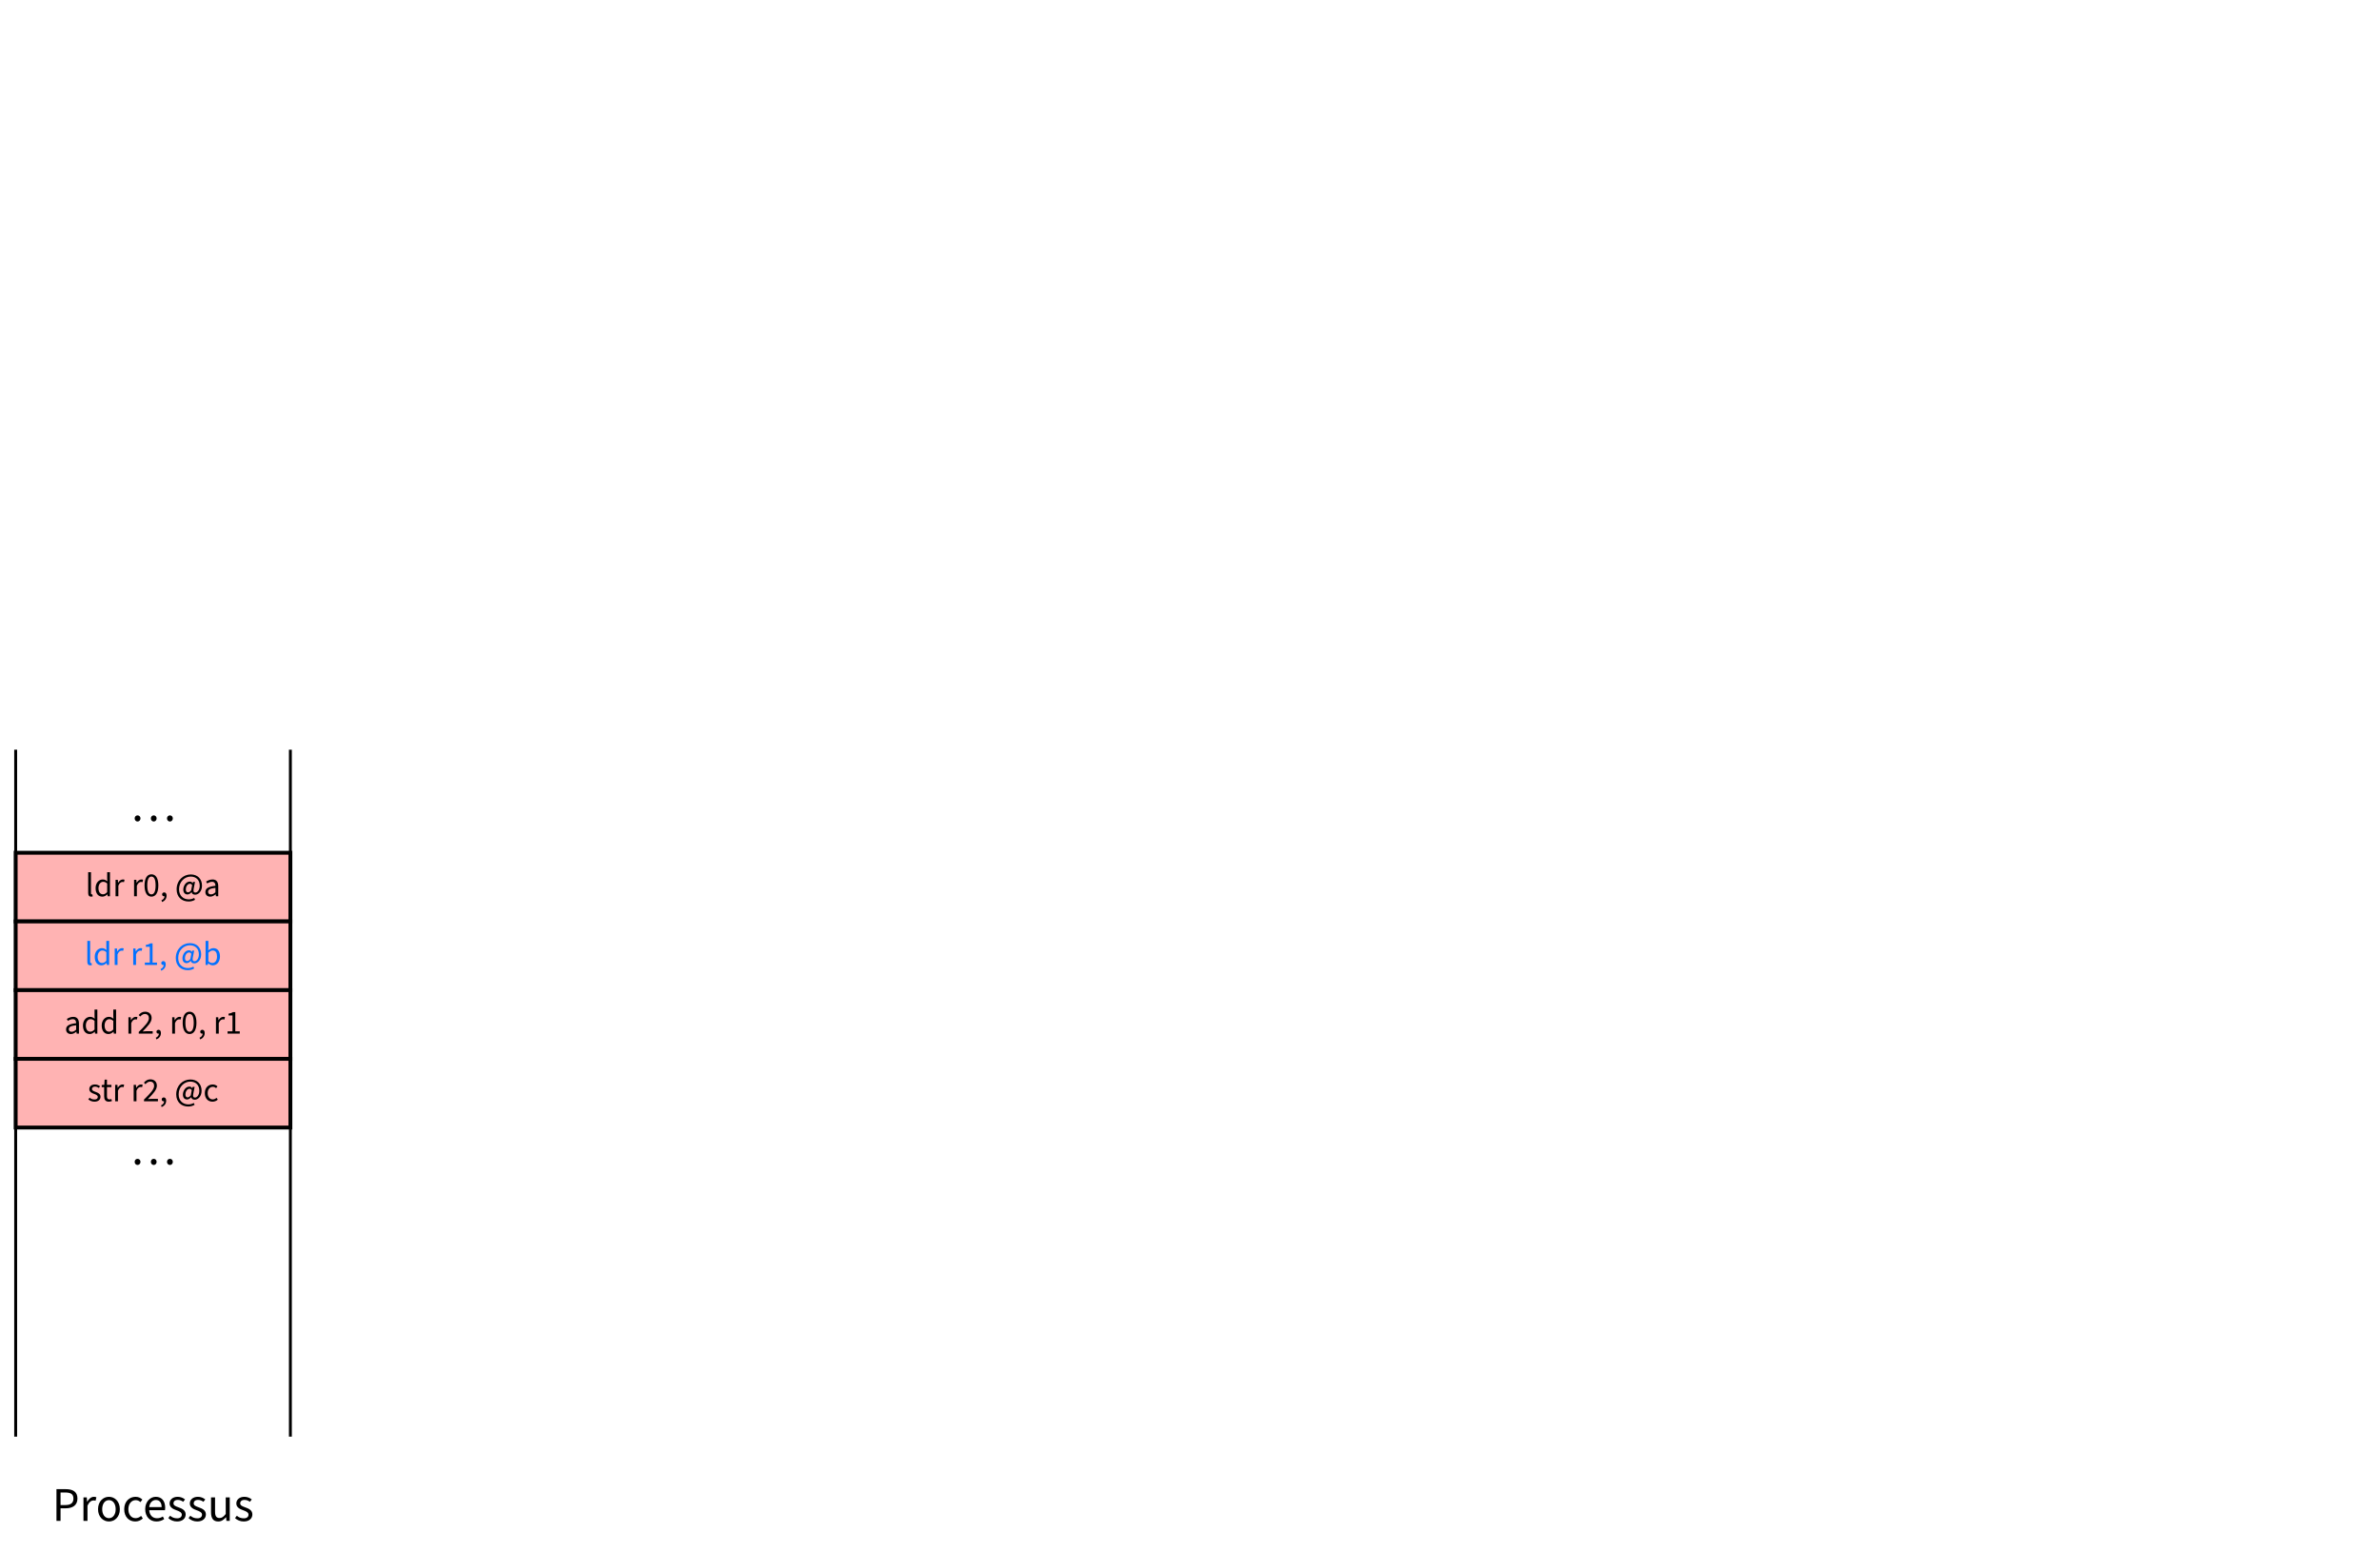 <?xml version="1.0" encoding="UTF-8"?>
<svg xmlns="http://www.w3.org/2000/svg" xmlns:xlink="http://www.w3.org/1999/xlink" width="491.158" height="320.348" viewBox="0 0 491.158 320.348">
<defs>
<g>
<g id="glyph-0-0">
<path d="M 1.531 0.125 C 1.859 0.125 2.141 -0.141 2.141 -0.516 C 2.141 -0.891 1.859 -1.141 1.531 -1.141 C 1.203 -1.141 0.938 -0.891 0.938 -0.516 C 0.938 -0.141 1.203 0.125 1.531 0.125 Z M 4.875 0.125 C 5.203 0.125 5.469 -0.141 5.469 -0.516 C 5.469 -0.891 5.203 -1.141 4.875 -1.141 C 4.547 -1.141 4.281 -0.891 4.281 -0.516 C 4.281 -0.141 4.547 0.125 4.875 0.125 Z M 8.219 0.125 C 8.547 0.125 8.812 -0.141 8.812 -0.516 C 8.812 -0.891 8.547 -1.141 8.219 -1.141 C 7.891 -1.141 7.609 -0.891 7.609 -0.516 C 7.609 -0.141 7.891 0.125 8.219 0.125 Z M 8.219 0.125 "/>
</g>
<g id="glyph-0-1">
<path d="M 0.891 0 L 1.734 0 L 1.734 -2.594 L 2.797 -2.594 C 4.234 -2.594 5.219 -3.234 5.219 -4.609 C 5.219 -6.047 4.234 -6.547 2.766 -6.547 L 0.891 -6.547 Z M 1.734 -3.266 L 1.734 -5.859 L 2.656 -5.859 C 3.812 -5.859 4.391 -5.547 4.391 -4.609 C 4.391 -3.688 3.844 -3.266 2.703 -3.266 Z M 1.734 -3.266 "/>
</g>
<g id="glyph-0-2">
<path d="M 0.812 0 L 1.641 0 L 1.641 -3.109 C 1.969 -3.922 2.469 -4.219 2.875 -4.219 C 3.062 -4.219 3.172 -4.203 3.312 -4.156 L 3.484 -4.859 C 3.344 -4.938 3.188 -4.969 2.969 -4.969 C 2.438 -4.969 1.938 -4.578 1.594 -3.969 L 1.562 -3.969 L 1.5 -4.844 L 0.812 -4.844 Z M 0.812 0 "/>
</g>
<g id="glyph-0-3">
<path d="M 2.703 0.125 C 3.891 0.125 4.953 -0.812 4.953 -2.406 C 4.953 -4.031 3.891 -4.969 2.703 -4.969 C 1.516 -4.969 0.453 -4.031 0.453 -2.406 C 0.453 -0.812 1.516 0.125 2.703 0.125 Z M 2.703 -0.562 C 1.875 -0.562 1.312 -1.312 1.312 -2.406 C 1.312 -3.531 1.875 -4.281 2.703 -4.281 C 3.531 -4.281 4.094 -3.531 4.094 -2.406 C 4.094 -1.312 3.531 -0.562 2.703 -0.562 Z M 2.703 -0.562 "/>
</g>
<g id="glyph-0-4">
<path d="M 2.734 0.125 C 3.312 0.125 3.859 -0.094 4.297 -0.5 L 3.938 -1.031 C 3.656 -0.766 3.25 -0.562 2.797 -0.562 C 1.906 -0.562 1.312 -1.312 1.312 -2.406 C 1.312 -3.531 1.953 -4.281 2.828 -4.281 C 3.219 -4.281 3.531 -4.125 3.797 -3.875 L 4.203 -4.391 C 3.875 -4.719 3.422 -4.969 2.797 -4.969 C 1.547 -4.969 0.453 -4.031 0.453 -2.406 C 0.453 -0.812 1.453 0.125 2.734 0.125 Z M 2.734 0.125 "/>
</g>
<g id="glyph-0-5">
<path d="M 2.766 0.125 C 3.438 0.125 3.953 -0.078 4.375 -0.375 L 4.094 -0.906 C 3.75 -0.672 3.344 -0.547 2.875 -0.547 C 1.953 -0.547 1.344 -1.203 1.281 -2.203 L 4.531 -2.203 C 4.562 -2.359 4.578 -2.516 4.578 -2.688 C 4.578 -4.094 3.875 -4.969 2.625 -4.969 C 1.531 -4.969 0.453 -4 0.453 -2.422 C 0.453 -0.812 1.469 0.125 2.766 0.125 Z M 1.281 -2.844 C 1.375 -3.766 1.969 -4.312 2.656 -4.312 C 3.391 -4.312 3.844 -3.797 3.844 -2.844 Z M 1.281 -2.844 "/>
</g>
<g id="glyph-0-6">
<path d="M 2.078 0.125 C 3.234 0.125 3.859 -0.531 3.859 -1.328 C 3.859 -2.203 3.125 -2.531 2.375 -2.797 C 1.766 -3.016 1.344 -3.188 1.344 -3.625 C 1.344 -3.984 1.609 -4.328 2.234 -4.328 C 2.656 -4.328 3.016 -4.188 3.344 -3.938 L 3.734 -4.422 C 3.344 -4.734 2.828 -4.969 2.219 -4.969 C 1.172 -4.969 0.547 -4.359 0.547 -3.594 C 0.547 -2.797 1.25 -2.438 1.969 -2.188 C 2.516 -1.984 3.062 -1.781 3.062 -1.281 C 3.062 -0.859 2.75 -0.531 2.109 -0.531 C 1.516 -0.531 1.078 -0.703 0.656 -1.062 L 0.281 -0.578 C 0.734 -0.141 1.375 0.125 2.078 0.125 Z M 2.078 0.125 "/>
</g>
<g id="glyph-0-7">
<path d="M 2.234 0.125 C 2.906 0.125 3.375 -0.234 3.828 -0.75 L 3.859 -0.75 L 3.922 0 L 4.609 0 L 4.609 -4.844 L 3.781 -4.844 L 3.781 -1.422 C 3.328 -0.844 2.984 -0.594 2.5 -0.594 C 1.859 -0.594 1.578 -0.984 1.578 -1.891 L 1.578 -4.844 L 0.75 -4.844 L 0.75 -1.781 C 0.75 -0.531 1.203 0.125 2.234 0.125 Z M 2.234 0.125 "/>
</g>
<g id="glyph-1-0">
<path d="M 1.172 0.078 C 1.328 0.078 1.422 0.062 1.516 0.016 L 1.438 -0.406 C 1.375 -0.391 1.359 -0.391 1.312 -0.391 C 1.219 -0.391 1.156 -0.453 1.156 -0.641 L 1.156 -4.969 L 0.578 -4.969 L 0.578 -0.688 C 0.578 -0.188 0.75 0.078 1.172 0.078 Z M 1.172 0.078 "/>
</g>
<g id="glyph-1-1">
<path d="M 1.734 0.078 C 2.125 0.078 2.484 -0.141 2.75 -0.391 L 2.781 -0.391 L 2.828 0 L 3.297 0 L 3.297 -4.969 L 2.719 -4.969 L 2.719 -3.656 L 2.75 -3.078 C 2.453 -3.328 2.188 -3.469 1.797 -3.469 C 1.031 -3.469 0.328 -2.781 0.328 -1.688 C 0.328 -0.562 0.875 0.078 1.734 0.078 Z M 1.859 -0.406 C 1.266 -0.406 0.922 -0.891 0.922 -1.688 C 0.922 -2.469 1.359 -2.984 1.891 -2.984 C 2.172 -2.984 2.438 -2.891 2.719 -2.641 L 2.719 -0.859 C 2.438 -0.562 2.172 -0.406 1.859 -0.406 Z M 1.859 -0.406 "/>
</g>
<g id="glyph-1-2">
<path d="M 0.578 0 L 1.156 0 L 1.156 -2.172 C 1.375 -2.75 1.719 -2.953 2 -2.953 C 2.141 -2.953 2.219 -2.938 2.312 -2.906 L 2.438 -3.406 C 2.328 -3.453 2.234 -3.469 2.078 -3.469 C 1.703 -3.469 1.359 -3.203 1.109 -2.781 L 1.094 -2.781 L 1.047 -3.391 L 0.578 -3.391 Z M 0.578 0 "/>
</g>
<g id="glyph-1-3">
<path d="M 1.734 0.078 C 2.625 0.078 3.156 -0.75 3.156 -2.234 C 3.156 -3.734 2.625 -4.531 1.734 -4.531 C 0.844 -4.531 0.312 -3.734 0.312 -2.234 C 0.312 -0.75 0.844 0.078 1.734 0.078 Z M 1.734 -0.391 C 1.219 -0.391 0.875 -0.938 0.875 -2.234 C 0.875 -3.547 1.219 -4.062 1.734 -4.062 C 2.25 -4.062 2.594 -3.547 2.594 -2.234 C 2.594 -0.938 2.25 -0.391 1.734 -0.391 Z M 1.734 -0.391 "/>
</g>
<g id="glyph-1-4">
<path d="M 0.469 1.188 C 1.031 0.953 1.391 0.484 1.391 -0.125 C 1.391 -0.547 1.203 -0.797 0.906 -0.797 C 0.672 -0.797 0.469 -0.641 0.469 -0.391 C 0.469 -0.125 0.656 0 0.891 0 C 0.906 0 0.938 0 0.969 0 C 0.969 0.375 0.719 0.672 0.328 0.844 Z M 0.469 1.188 "/>
</g>
<g id="glyph-1-5">
<path d="M 2.797 1.078 C 3.297 1.078 3.719 0.969 4.125 0.719 L 3.953 0.344 C 3.656 0.516 3.266 0.641 2.844 0.641 C 1.688 0.641 0.828 -0.109 0.828 -1.438 C 0.828 -3.031 2 -4.062 3.219 -4.062 C 4.438 -4.062 5.094 -3.266 5.094 -2.172 C 5.094 -1.297 4.609 -0.766 4.203 -0.766 C 3.844 -0.766 3.734 -1.016 3.844 -1.547 L 4.125 -2.969 L 3.719 -2.969 L 3.641 -2.688 L 3.625 -2.688 C 3.5 -2.922 3.328 -3.031 3.047 -3.031 C 2.234 -3.031 1.703 -2.125 1.703 -1.375 C 1.703 -0.719 2.078 -0.375 2.562 -0.375 C 2.875 -0.375 3.188 -0.578 3.406 -0.844 L 3.422 -0.844 C 3.484 -0.5 3.766 -0.328 4.156 -0.328 C 4.797 -0.328 5.562 -0.969 5.562 -2.188 C 5.562 -3.562 4.672 -4.5 3.25 -4.5 C 1.688 -4.5 0.328 -3.281 0.328 -1.422 C 0.328 0.203 1.438 1.078 2.797 1.078 Z M 2.672 -0.812 C 2.422 -0.812 2.219 -0.984 2.219 -1.422 C 2.219 -1.938 2.547 -2.578 3.078 -2.578 C 3.266 -2.578 3.391 -2.516 3.531 -2.297 L 3.328 -1.219 C 3.078 -0.922 2.875 -0.812 2.672 -0.812 Z M 2.672 -0.812 "/>
</g>
<g id="glyph-1-6">
<path d="M 1.359 0.078 C 1.781 0.078 2.141 -0.125 2.469 -0.406 L 2.484 -0.406 L 2.547 0 L 3.016 0 L 3.016 -2.078 C 3.016 -2.922 2.656 -3.469 1.844 -3.469 C 1.297 -3.469 0.828 -3.234 0.516 -3.031 L 0.734 -2.641 C 1 -2.812 1.359 -2.984 1.734 -2.984 C 2.297 -2.984 2.438 -2.578 2.438 -2.156 C 0.984 -2 0.359 -1.625 0.359 -0.875 C 0.359 -0.266 0.781 0.078 1.359 0.078 Z M 1.516 -0.391 C 1.188 -0.391 0.922 -0.531 0.922 -0.906 C 0.922 -1.359 1.297 -1.609 2.438 -1.734 L 2.438 -0.828 C 2.109 -0.531 1.844 -0.391 1.516 -0.391 Z M 1.516 -0.391 "/>
</g>
<g id="glyph-1-7">
<path d="M 0.547 0 L 3.062 0 L 3.062 -0.484 L 2.141 -0.484 L 2.141 -4.453 L 1.703 -4.453 C 1.453 -4.297 1.156 -4.188 0.75 -4.125 L 0.75 -3.75 L 1.562 -3.75 L 1.562 -0.484 L 0.547 -0.484 Z M 0.547 0 "/>
</g>
<g id="glyph-1-8">
<path d="M 2.062 0.078 C 2.844 0.078 3.547 -0.594 3.547 -1.75 C 3.547 -2.797 3.062 -3.469 2.188 -3.469 C 1.812 -3.469 1.438 -3.266 1.125 -3 L 1.156 -3.609 L 1.156 -4.969 L 0.578 -4.969 L 0.578 0 L 1.031 0 L 1.094 -0.344 L 1.109 -0.344 C 1.406 -0.078 1.75 0.078 2.062 0.078 Z M 1.969 -0.406 C 1.75 -0.406 1.438 -0.5 1.156 -0.75 L 1.156 -2.516 C 1.469 -2.828 1.766 -2.984 2.047 -2.984 C 2.688 -2.984 2.938 -2.484 2.938 -1.734 C 2.938 -0.906 2.531 -0.406 1.969 -0.406 Z M 1.969 -0.406 "/>
</g>
<g id="glyph-1-9">
<path d="M 0.281 0 L 3.156 0 L 3.156 -0.5 L 1.812 -0.5 C 1.594 -0.5 1.312 -0.484 1.078 -0.453 C 2.156 -1.562 2.938 -2.359 2.938 -3.219 C 2.938 -4 2.422 -4.531 1.594 -4.531 C 1.031 -4.531 0.625 -4.266 0.266 -3.844 L 0.578 -3.531 C 0.844 -3.812 1.156 -4.062 1.531 -4.062 C 2.094 -4.062 2.375 -3.703 2.375 -3.188 C 2.375 -2.469 1.609 -1.656 0.281 -0.359 Z M 0.281 0 "/>
</g>
<g id="glyph-1-10">
<path d="M 1.453 0.078 C 2.266 0.078 2.703 -0.375 2.703 -0.922 C 2.703 -1.547 2.188 -1.766 1.656 -1.953 C 1.234 -2.109 0.938 -2.234 0.938 -2.531 C 0.938 -2.781 1.125 -3.031 1.562 -3.031 C 1.859 -3.031 2.109 -2.922 2.344 -2.75 L 2.609 -3.094 C 2.344 -3.312 1.984 -3.469 1.547 -3.469 C 0.812 -3.469 0.391 -3.047 0.391 -2.516 C 0.391 -1.953 0.875 -1.703 1.375 -1.531 C 1.766 -1.391 2.141 -1.234 2.141 -0.891 C 2.141 -0.594 1.922 -0.375 1.484 -0.375 C 1.062 -0.375 0.75 -0.5 0.453 -0.734 L 0.188 -0.406 C 0.516 -0.094 0.969 0.078 1.453 0.078 Z M 1.453 0.078 "/>
</g>
<g id="glyph-1-11">
<path d="M 1.641 0.078 C 1.875 0.078 2.094 0.016 2.281 -0.062 L 2.156 -0.469 C 2.016 -0.406 1.891 -0.391 1.766 -0.391 C 1.391 -0.391 1.25 -0.625 1.25 -1.031 L 1.25 -2.922 L 2.172 -2.922 L 2.172 -3.391 L 1.25 -3.391 L 1.25 -4.469 L 0.766 -4.469 L 0.703 -3.391 L 0.172 -3.359 L 0.172 -2.922 L 0.672 -2.922 L 0.672 -1.047 C 0.672 -0.375 0.906 0.078 1.641 0.078 Z M 1.641 0.078 "/>
</g>
<g id="glyph-1-12">
<path d="M 1.906 0.078 C 2.312 0.078 2.703 -0.062 3 -0.344 L 2.75 -0.719 C 2.547 -0.531 2.266 -0.391 1.953 -0.391 C 1.344 -0.391 0.922 -0.906 0.922 -1.688 C 0.922 -2.469 1.359 -2.984 1.984 -2.984 C 2.25 -2.984 2.469 -2.891 2.656 -2.703 L 2.938 -3.078 C 2.703 -3.297 2.391 -3.469 1.953 -3.469 C 1.078 -3.469 0.328 -2.828 0.328 -1.688 C 0.328 -0.562 1.016 0.078 1.906 0.078 Z M 1.906 0.078 "/>
</g>
</g>
</defs>
<path fill="none" stroke-width="0.598" stroke-linecap="butt" stroke-linejoin="miter" stroke="rgb(0%, 0%, 0%)" stroke-opacity="1" stroke-miterlimit="10" d="M 0.001 0.001 L 0.001 141.736 " transform="matrix(1, 0, 0, -1, 3.233, 296.423)"/>
<path fill="none" stroke-width="0.598" stroke-linecap="butt" stroke-linejoin="miter" stroke="rgb(0%, 0%, 0%)" stroke-opacity="1" stroke-miterlimit="10" d="M 56.693 0.001 L 56.693 141.736 " transform="matrix(1, 0, 0, -1, 3.233, 296.423)"/>
<g fill="rgb(0%, 0%, 0%)" fill-opacity="1">
<use xlink:href="#glyph-0-0" x="26.852" y="169.377"/>
</g>
<path fill-rule="nonzero" fill="rgb(100%, 70%, 70%)" fill-opacity="1" stroke-width="0.797" stroke-linecap="butt" stroke-linejoin="miter" stroke="rgb(0%, 0%, 0%)" stroke-opacity="1" stroke-miterlimit="10" d="M 0.001 106.302 L 56.693 106.302 L 56.693 120.474 L 0.001 120.474 Z M 0.001 106.302 " transform="matrix(1, 0, 0, -1, 3.233, 296.423)"/>
<g fill="rgb(0%, 0%, 0%)" fill-opacity="1">
<use xlink:href="#glyph-1-0" x="17.621" y="184.927"/>
<use xlink:href="#glyph-1-1" x="19.399" y="184.927"/>
<use xlink:href="#glyph-1-2" x="23.27" y="184.927"/>
</g>
<g fill="rgb(0%, 0%, 0%)" fill-opacity="1">
<use xlink:href="#glyph-1-2" x="27.091" y="184.927"/>
<use xlink:href="#glyph-1-3" x="29.518" y="184.927"/>
<use xlink:href="#glyph-1-4" x="32.984" y="184.927"/>
</g>
<g fill="rgb(0%, 0%, 0%)" fill-opacity="1">
<use xlink:href="#glyph-1-5" x="36.123" y="184.927"/>
<use xlink:href="#glyph-1-6" x="42.023" y="184.927"/>
</g>
<path fill-rule="nonzero" fill="rgb(100%, 70%, 70%)" fill-opacity="1" stroke-width="0.797" stroke-linecap="butt" stroke-linejoin="miter" stroke="rgb(0%, 0%, 0%)" stroke-opacity="1" stroke-miterlimit="10" d="M 0.001 92.126 L 56.693 92.126 L 56.693 106.302 L 0.001 106.302 Z M 0.001 92.126 " transform="matrix(1, 0, 0, -1, 3.233, 296.423)"/>
<g fill="rgb(0.783%, 44.315%, 100%)" fill-opacity="1">
<use xlink:href="#glyph-1-0" x="17.447" y="199.1"/>
<use xlink:href="#glyph-1-1" x="19.225" y="199.1"/>
<use xlink:href="#glyph-1-2" x="23.096" y="199.1"/>
</g>
<g fill="rgb(0.783%, 44.315%, 100%)" fill-opacity="1">
<use xlink:href="#glyph-1-2" x="26.917" y="199.1"/>
<use xlink:href="#glyph-1-7" x="29.344" y="199.1"/>
<use xlink:href="#glyph-1-4" x="32.81" y="199.1"/>
</g>
<g fill="rgb(0.783%, 44.315%, 100%)" fill-opacity="1">
<use xlink:href="#glyph-1-5" x="35.949" y="199.1"/>
<use xlink:href="#glyph-1-8" x="41.849" y="199.1"/>
</g>
<path fill-rule="nonzero" fill="rgb(100%, 70%, 70%)" fill-opacity="1" stroke-width="0.797" stroke-linecap="butt" stroke-linejoin="miter" stroke="rgb(0%, 0%, 0%)" stroke-opacity="1" stroke-miterlimit="10" d="M 0.001 77.954 L 56.693 77.954 L 56.693 92.126 L 0.001 92.126 Z M 0.001 77.954 " transform="matrix(1, 0, 0, -1, 3.233, 296.423)"/>
<g fill="rgb(0%, 0%, 0%)" fill-opacity="1">
<use xlink:href="#glyph-1-6" x="13.277" y="213.274"/>
<use xlink:href="#glyph-1-1" x="16.792" y="213.274"/>
<use xlink:href="#glyph-1-1" x="20.662" y="213.274"/>
</g>
<g fill="rgb(0%, 0%, 0%)" fill-opacity="1">
<use xlink:href="#glyph-1-2" x="25.928" y="213.274"/>
<use xlink:href="#glyph-1-9" x="28.354" y="213.274"/>
<use xlink:href="#glyph-1-4" x="31.82" y="213.274"/>
</g>
<g fill="rgb(0%, 0%, 0%)" fill-opacity="1">
<use xlink:href="#glyph-1-2" x="34.959" y="213.274"/>
<use xlink:href="#glyph-1-3" x="37.386" y="213.274"/>
<use xlink:href="#glyph-1-4" x="40.852" y="213.274"/>
</g>
<g fill="rgb(0%, 0%, 0%)" fill-opacity="1">
<use xlink:href="#glyph-1-2" x="43.99" y="213.274"/>
<use xlink:href="#glyph-1-7" x="46.417" y="213.274"/>
</g>
<path fill-rule="nonzero" fill="rgb(100%, 70%, 70%)" fill-opacity="1" stroke-width="0.797" stroke-linecap="butt" stroke-linejoin="miter" stroke="rgb(0%, 0%, 0%)" stroke-opacity="1" stroke-miterlimit="10" d="M 0.001 63.778 L 56.693 63.778 L 56.693 77.954 L 0.001 77.954 Z M 0.001 63.778 " transform="matrix(1, 0, 0, -1, 3.233, 296.423)"/>
<g fill="rgb(0%, 0%, 0%)" fill-opacity="1">
<use xlink:href="#glyph-1-10" x="18.04" y="227.231"/>
</g>
<g fill="rgb(0%, 0%, 0%)" fill-opacity="1">
<use xlink:href="#glyph-1-11" x="20.823" y="227.231"/>
<use xlink:href="#glyph-1-2" x="23.187" y="227.231"/>
</g>
<g fill="rgb(0%, 0%, 0%)" fill-opacity="1">
<use xlink:href="#glyph-1-2" x="27.008" y="227.231"/>
<use xlink:href="#glyph-1-9" x="29.435" y="227.231"/>
<use xlink:href="#glyph-1-4" x="32.901" y="227.231"/>
</g>
<g fill="rgb(0%, 0%, 0%)" fill-opacity="1">
<use xlink:href="#glyph-1-5" x="36.04" y="227.231"/>
<use xlink:href="#glyph-1-12" x="41.939" y="227.231"/>
</g>
<g fill="rgb(0%, 0%, 0%)" fill-opacity="1">
<use xlink:href="#glyph-0-0" x="26.852" y="240.243"/>
</g>
<g fill="rgb(0%, 0%, 0%)" fill-opacity="1">
<use xlink:href="#glyph-0-1" x="10.763" y="313.804"/>
<use xlink:href="#glyph-0-2" x="16.412" y="313.804"/>
</g>
<g fill="rgb(0%, 0%, 0%)" fill-opacity="1">
<use xlink:href="#glyph-0-3" x="19.779" y="313.804"/>
<use xlink:href="#glyph-0-4" x="25.179" y="313.804"/>
</g>
<g fill="rgb(0%, 0%, 0%)" fill-opacity="1">
<use xlink:href="#glyph-0-5" x="29.513" y="313.804"/>
<use xlink:href="#glyph-0-6" x="34.454" y="313.804"/>
<use xlink:href="#glyph-0-6" x="38.629" y="313.804"/>
<use xlink:href="#glyph-0-7" x="42.803" y="313.804"/>
<use xlink:href="#glyph-0-6" x="48.223" y="313.804"/>
</g>
</svg>
